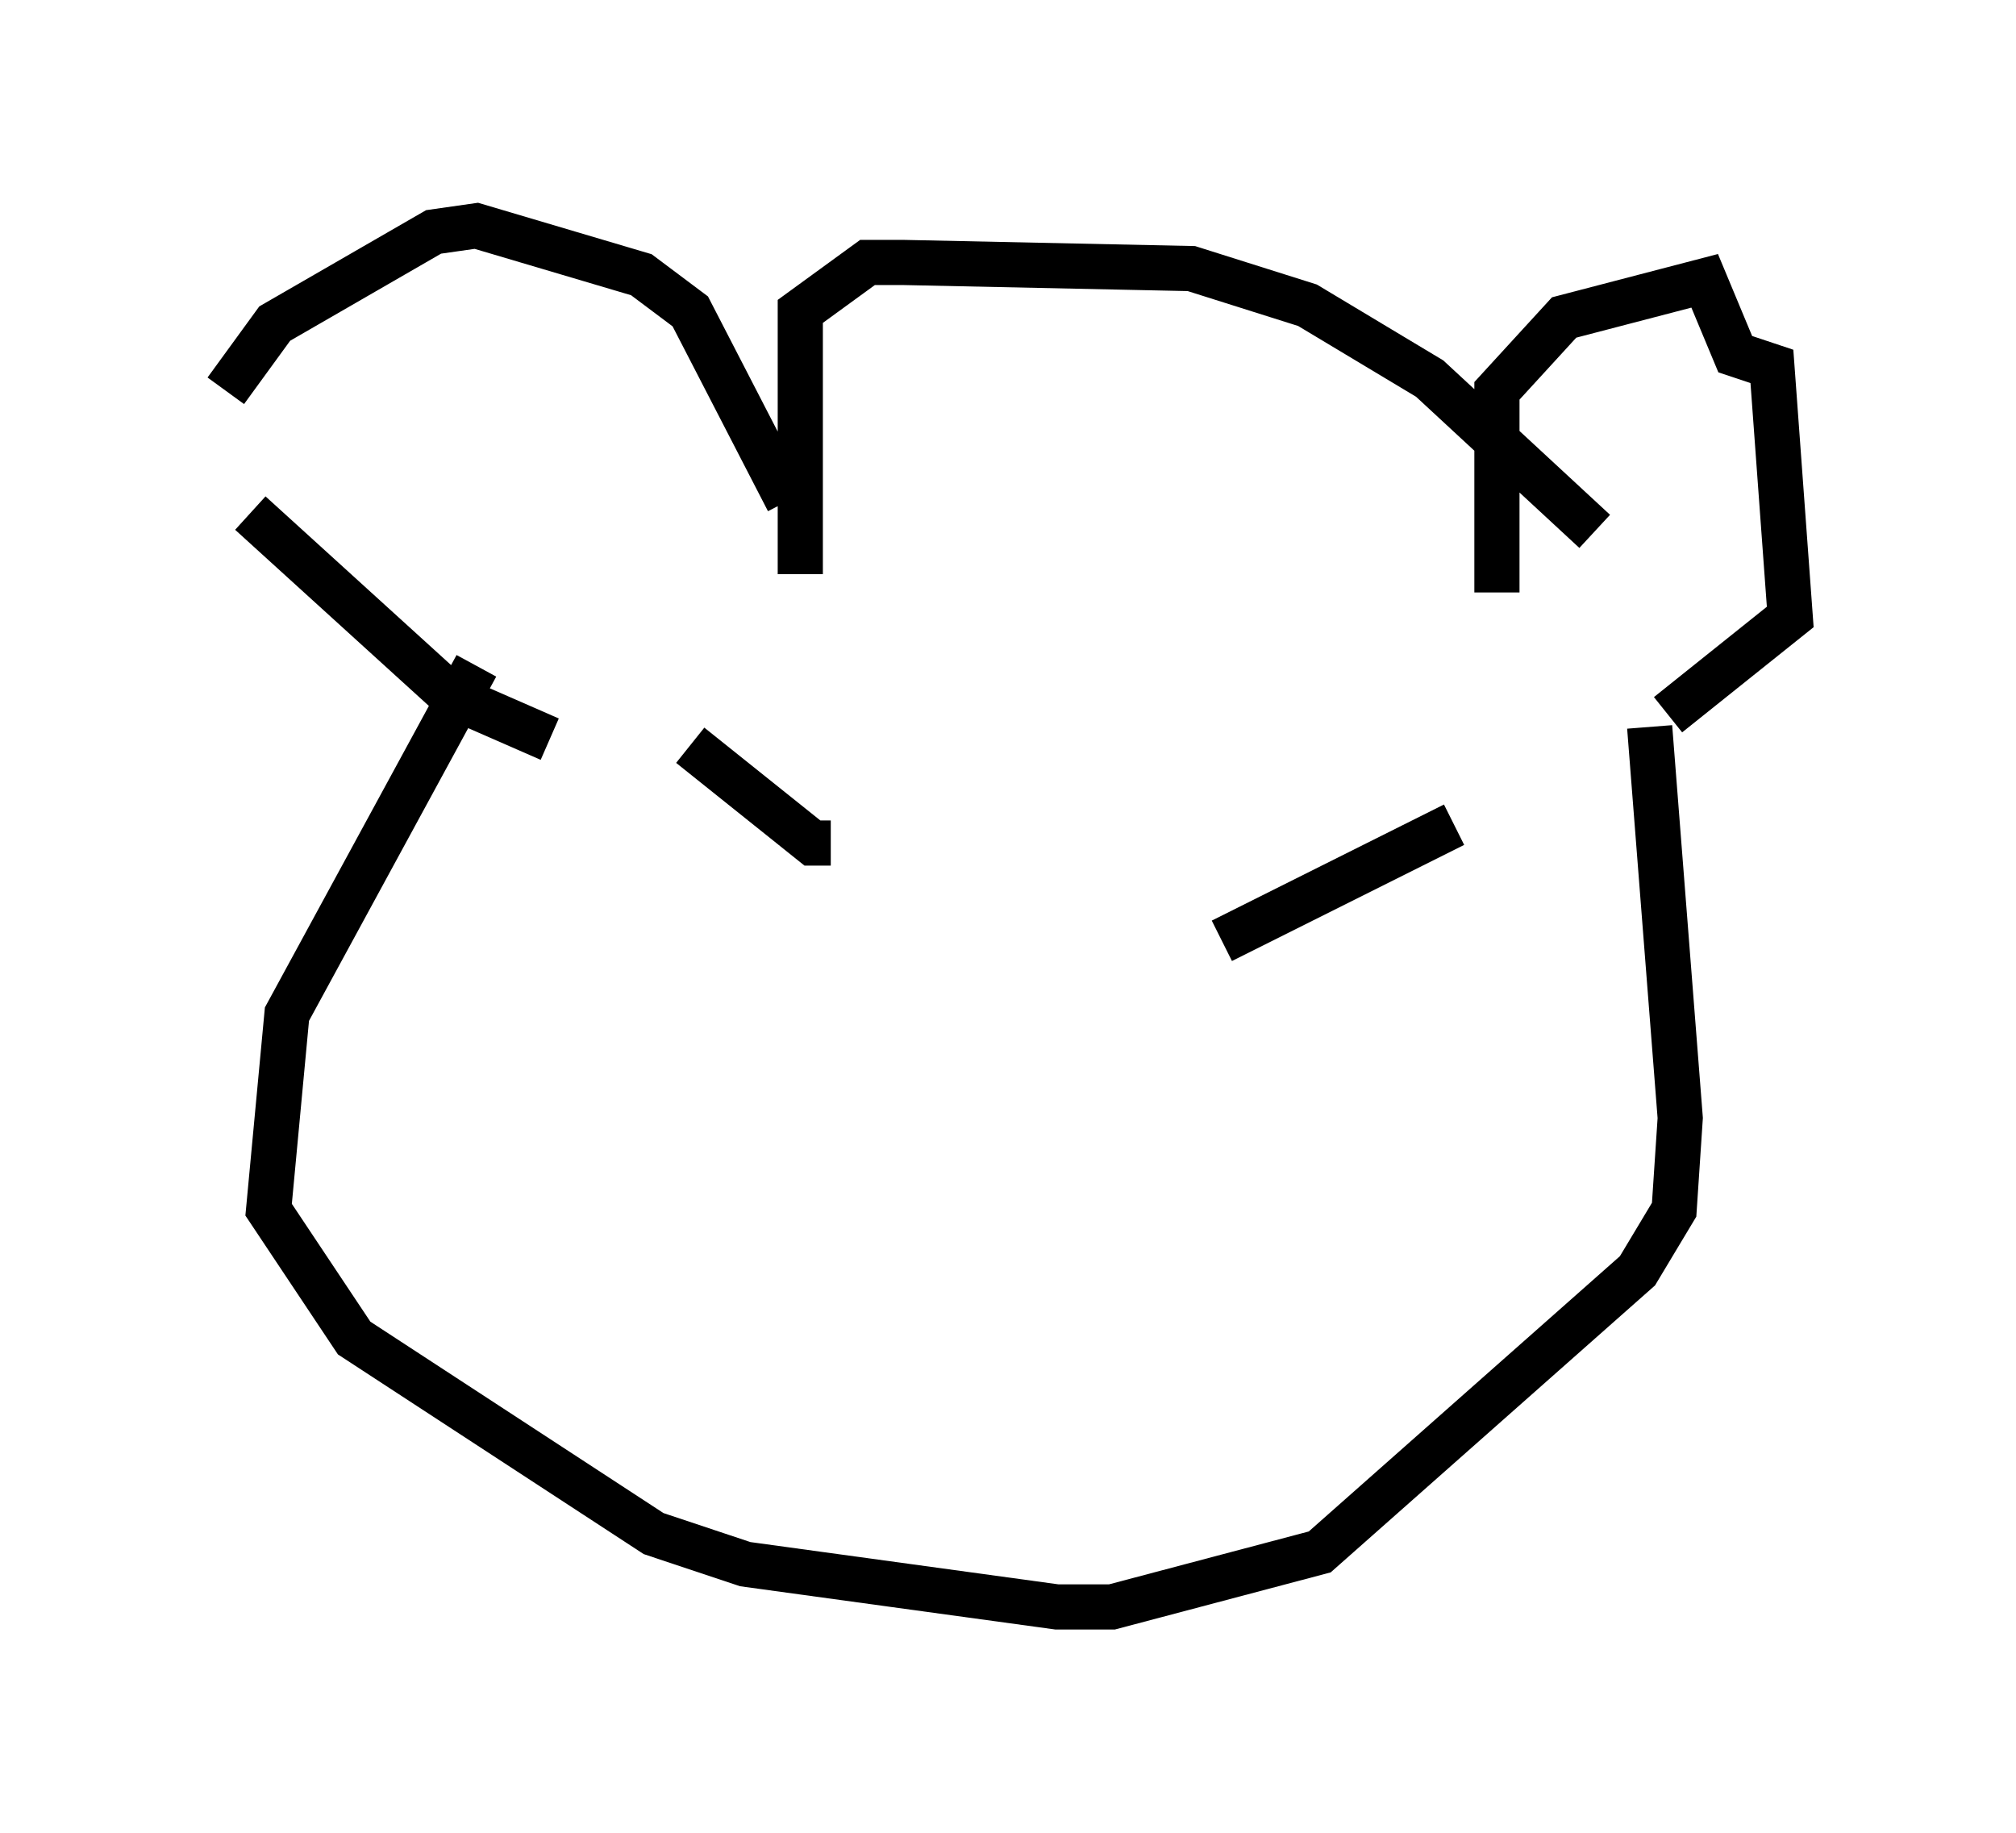 <?xml version="1.0" encoding="utf-8" ?>
<svg baseProfile="full" height="40.582" version="1.1" width="44.641" xmlns="http://www.w3.org/2000/svg" xmlns:ev="http://www.w3.org/2001/xml-events" xmlns:xlink="http://www.w3.org/1999/xlink"><defs /><rect fill="white" height="40.582" width="44.641" x="0" y="0" /><path d="M5.677, 12.442 m-0.677, -3.789 l1.083, -1.488 3.518, -2.03 l0.947, -0.135 3.654, 1.083 l1.083, 0.812 2.165, 4.195 m0.271, 1.624 l0.0, -5.819 1.488, -1.083 l0.812, 0.0 6.36, 0.135 l2.571, 0.812 2.706, 1.624 l3.654, 3.383 m-2.165, 1.353 l0.0, -4.465 1.488, -1.624 l3.112, -0.812 0.677, 1.624 l0.812, 0.271 0.406, 5.548 l-2.706, 2.165 m-31.393, -4.465 l4.465, 4.059 2.165, 0.947 m-1.624, -1.624 l-4.195, 7.713 -0.406, 4.33 l1.894, 2.842 6.631, 4.33 l2.03, 0.677 6.901, 0.947 l1.218, 0.0 4.601, -1.218 l7.036, -6.225 0.812, -1.353 l0.135, -2.03 -0.677, -8.66 m-21.245, 0.406 l2.706, 2.165 0.406, 0.0 m8.66, 2.165 l5.142, -2.571 " fill="none" stroke="black" stroke-width="1" /></svg>